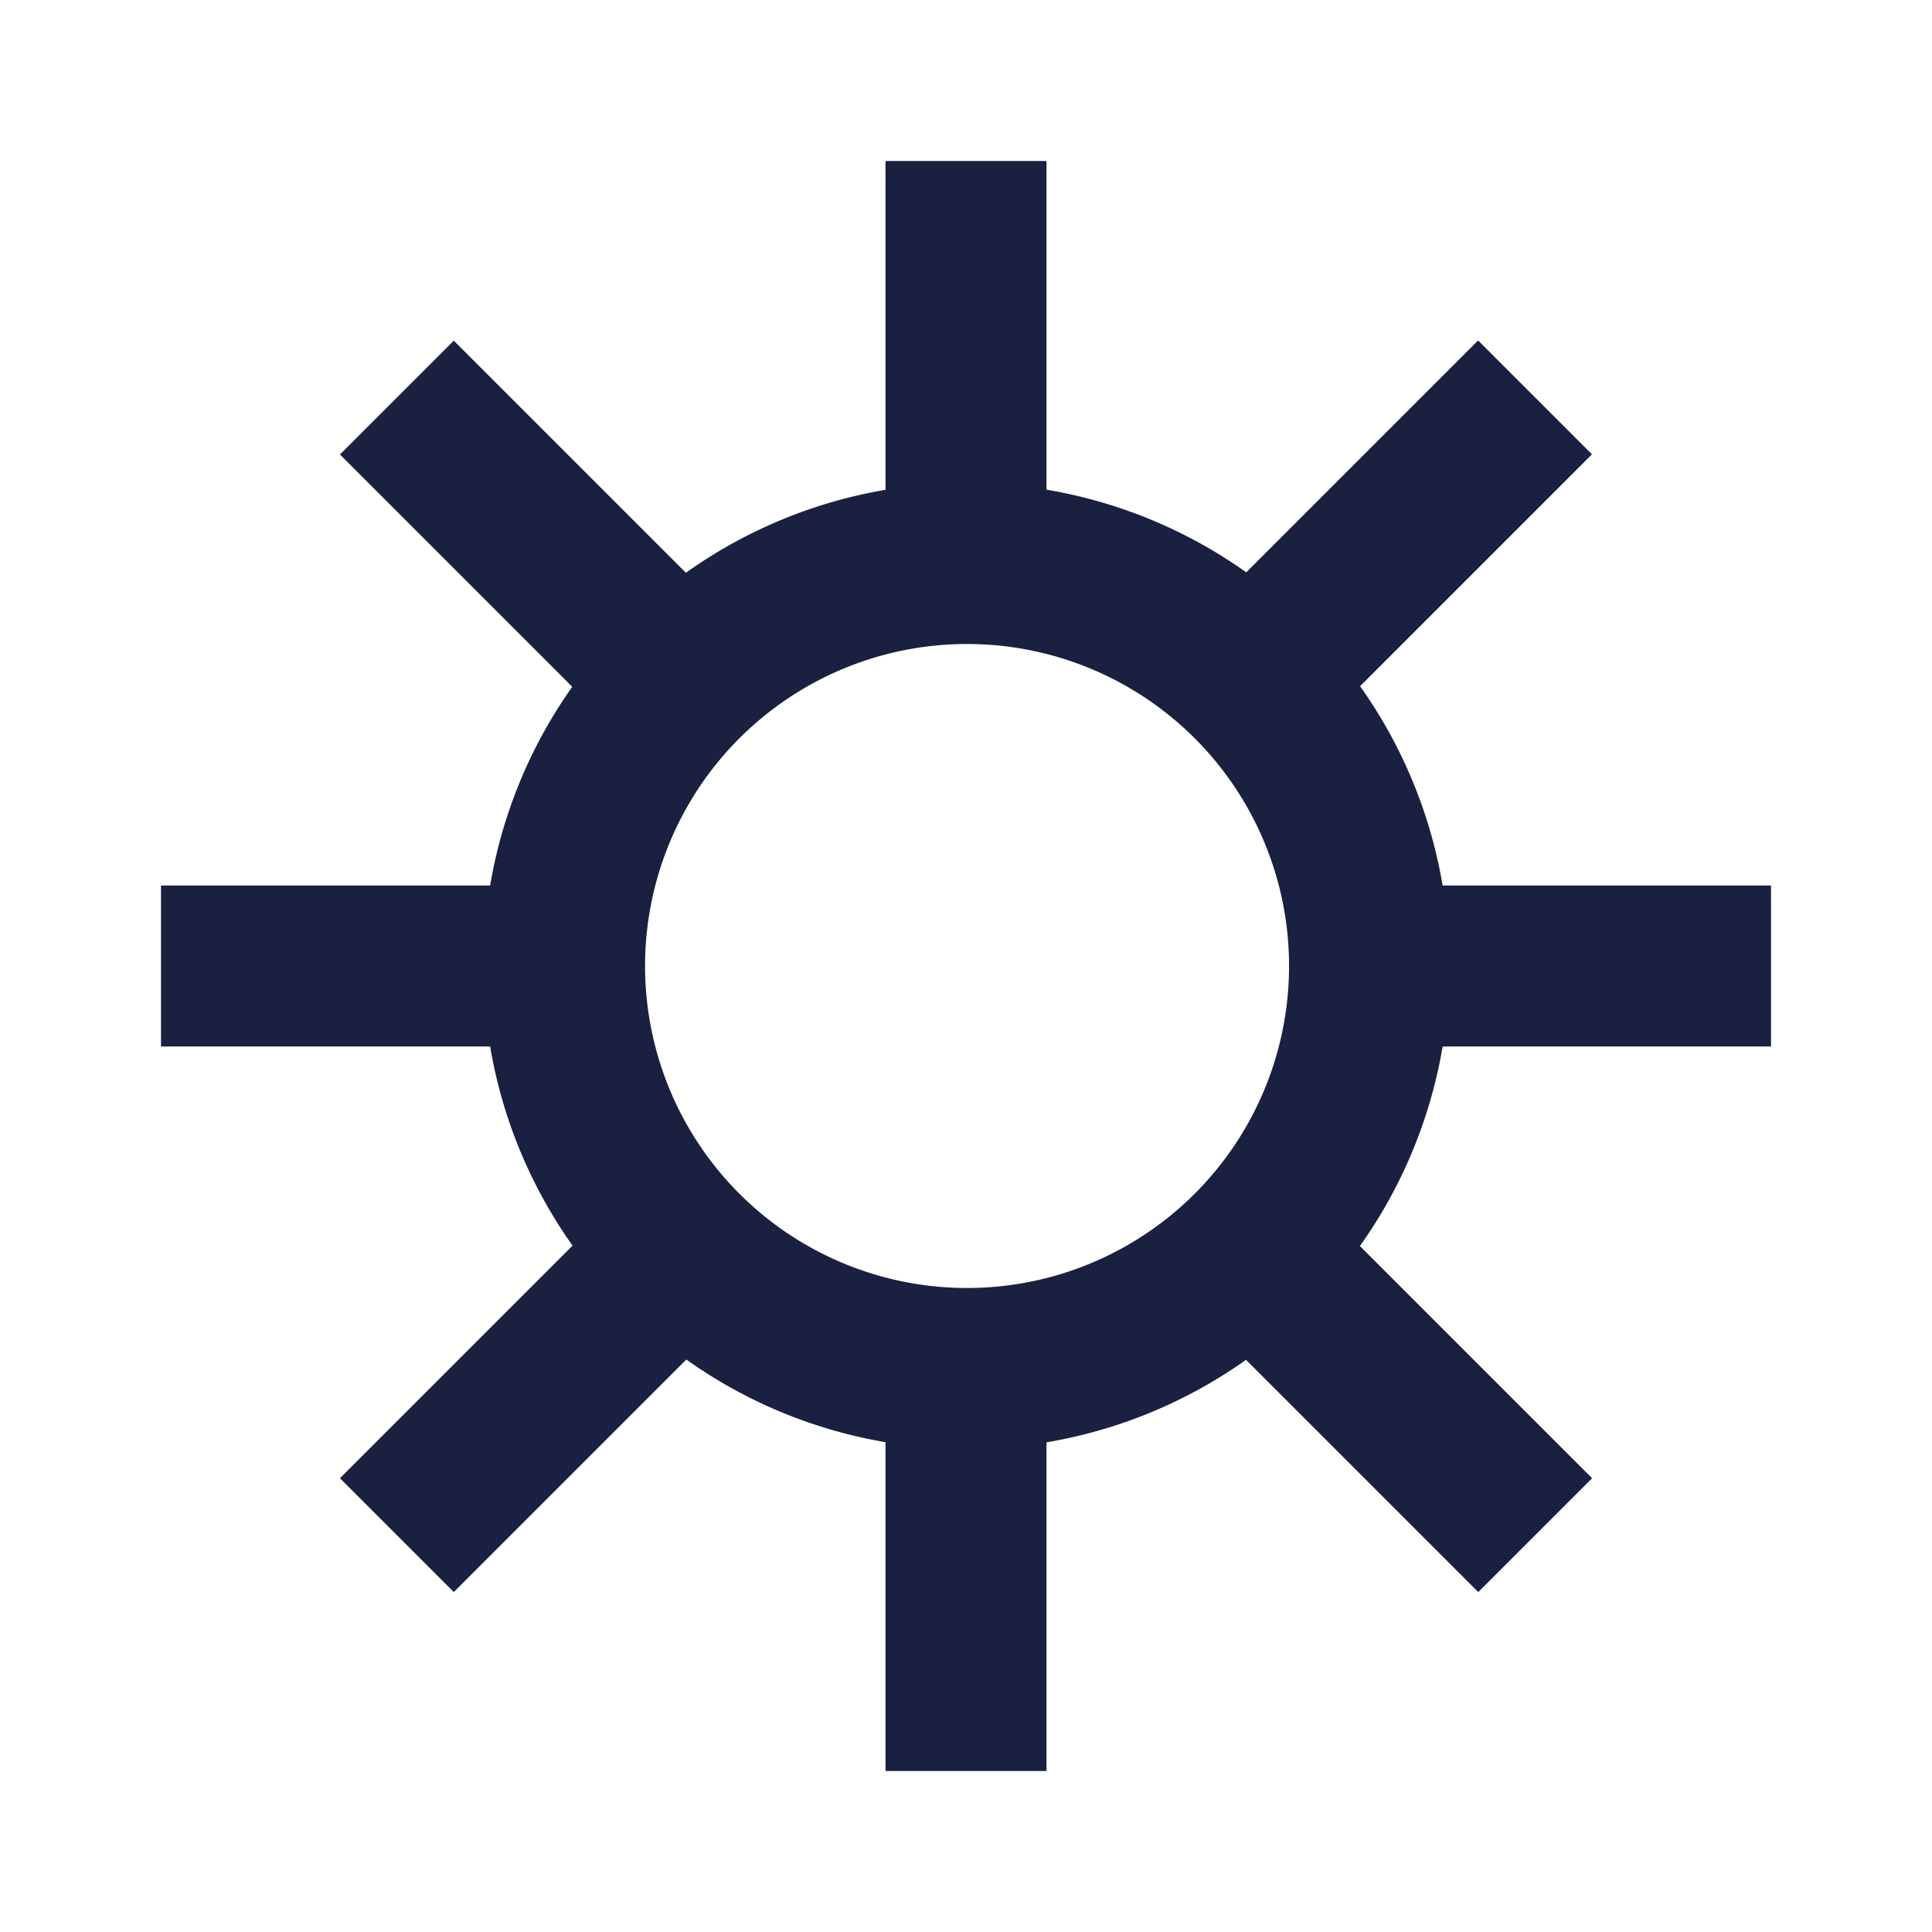 <svg id="dark_mode_off" xmlns="http://www.w3.org/2000/svg" width="24" height="24" viewBox="0 0 24 24">
  <g id="Layer_3" data-name="Layer 3">
    <rect id="Rectangle_2858" data-name="Rectangle 2858" width="24" height="24" fill="none"/>
  </g>
  <g id="Layer_2" data-name="Layer 2">
    <rect id="Rectangle_2859" data-name="Rectangle 2859" width="2" height="5" transform="translate(11 2)" fill="#1a2040"/>
    <rect id="Rectangle_2860" data-name="Rectangle 2860" width="2" height="5" transform="translate(11 17)" fill="#1a2040"/>
    <rect id="Rectangle_2861" data-name="Rectangle 2861" width="5" height="2" transform="translate(17 11)" fill="#1a2040"/>
    <rect id="Rectangle_2862" data-name="Rectangle 2862" width="5" height="2" transform="translate(2 11)" fill="#1a2040"/>
    <rect id="Rectangle_2863" data-name="Rectangle 2863" width="2" height="4.99" transform="translate(4.223 5.646) rotate(-45)" fill="#1a2040"/>
    <rect id="Rectangle_2864" data-name="Rectangle 2864" width="2" height="4.99" transform="translate(14.835 16.249) rotate(-45)" fill="#1a2040"/>
    <path id="Path_891" data-name="Path 891" d="M12,18a6,6,0,1,1,4.25-1.76A6,6,0,0,1,12,18ZM12,8a4,4,0,1,0,2.83,1.16A4,4,0,0,0,12,8Z" fill="#1a2040"/>
    <rect id="Rectangle_2865" data-name="Rectangle 2865" width="4.99" height="2" transform="translate(14.833 7.758) rotate(-45)" fill="#1a2040"/>
    <rect id="Rectangle_2866" data-name="Rectangle 2866" width="4.99" height="2" transform="translate(4.223 18.363) rotate(-45)" fill="#1a2040"/>
  </g>
</svg>
